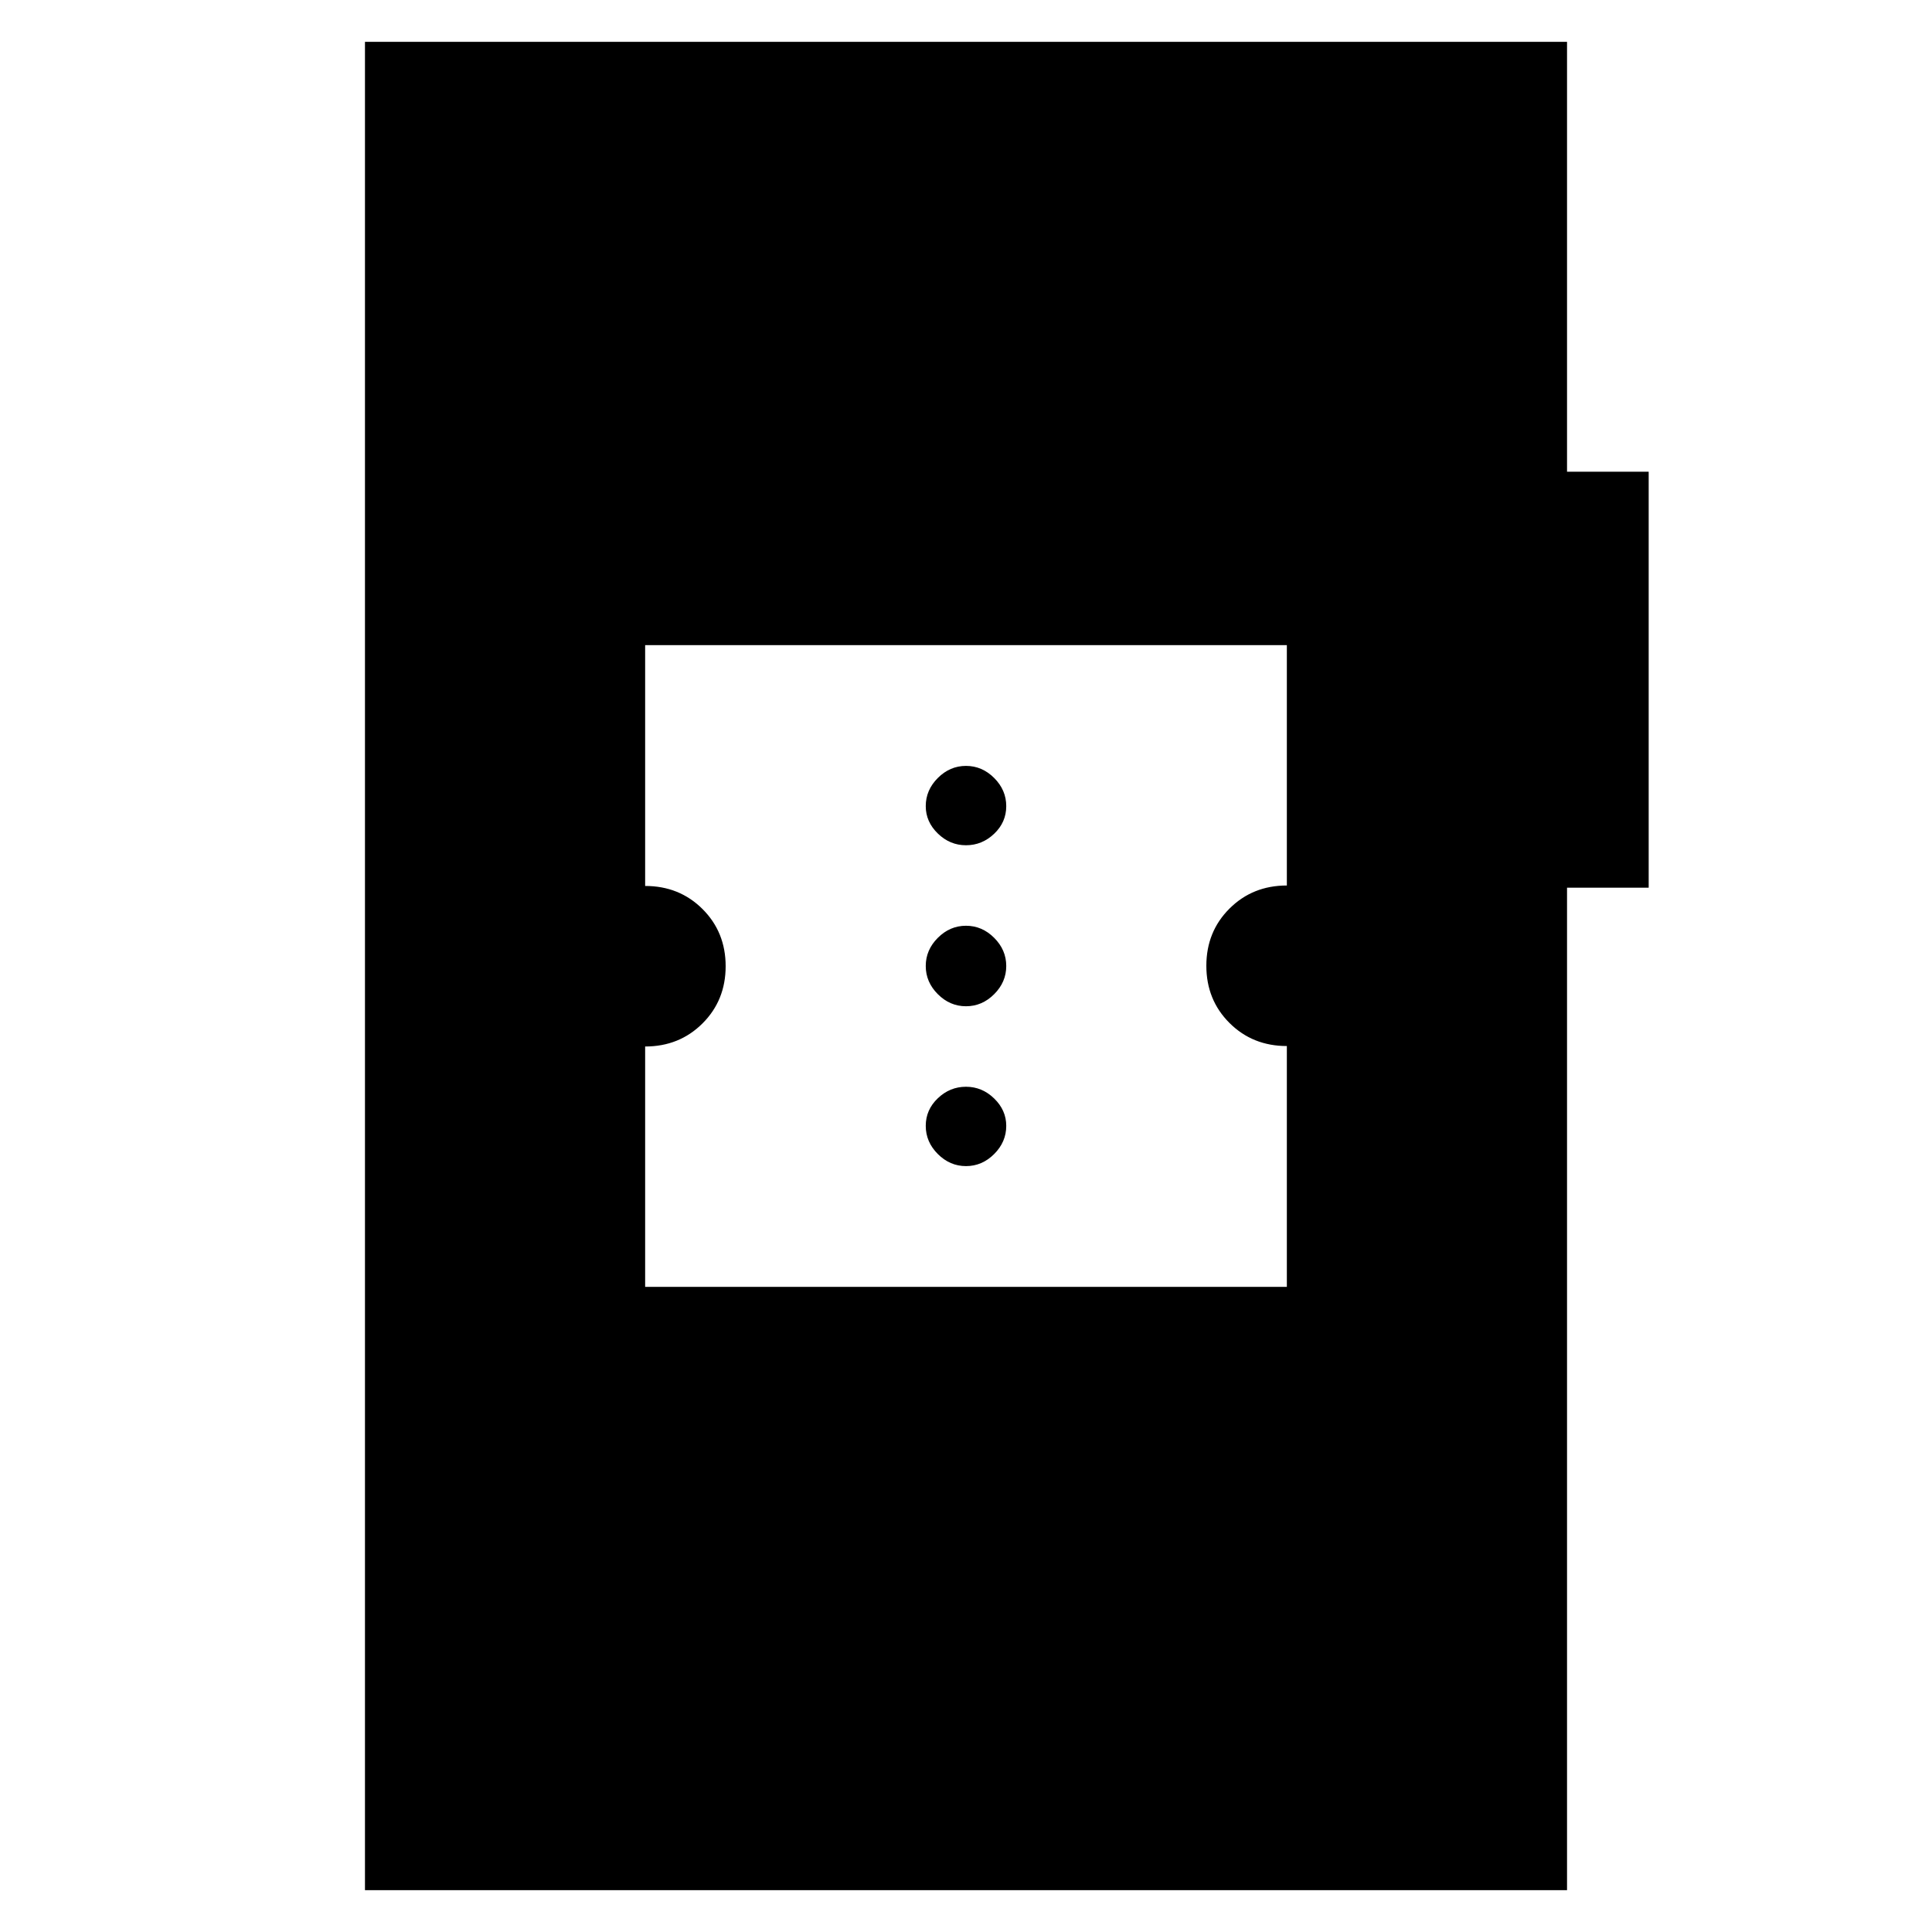 <svg xmlns="http://www.w3.org/2000/svg" height="24" viewBox="0 -960 960 960" width="24"><path d="M181.35-20.78v-918.44h597.3v213.61h40.57v206.7h-40.57v498.13h-597.3Zm139.22-299.79h318.86v-119.66q-17 0-28.5-11.46-11.5-11.47-11.5-28.42 0-16.96 11.5-28.42 11.5-11.47 28.5-11.47v-119.43H320.57v119.66q17 0 28.5 11.46 11.5 11.47 11.5 28.42 0 16.96-11.5 28.42-11.5 11.47-28.5 11.47v119.43Zm159.43-60q-8 0-14-6t-6-14q0-8 6-13.71 6-5.72 14-5.72t14 5.83q6 5.83 6 13.6 0 8-6 14t-14 6Zm0-79.43q-8 0-14-6t-6-14q0-8 6-14t14-6q8 0 14 6t6 14q0 8-6 14t-14 6Zm0-80q-8 0-14-5.83t-6-13.6q0-8 6-14t14-6q8 0 14 6t6 14q0 8-6 13.71-6 5.72-14 5.72Z"/></svg>